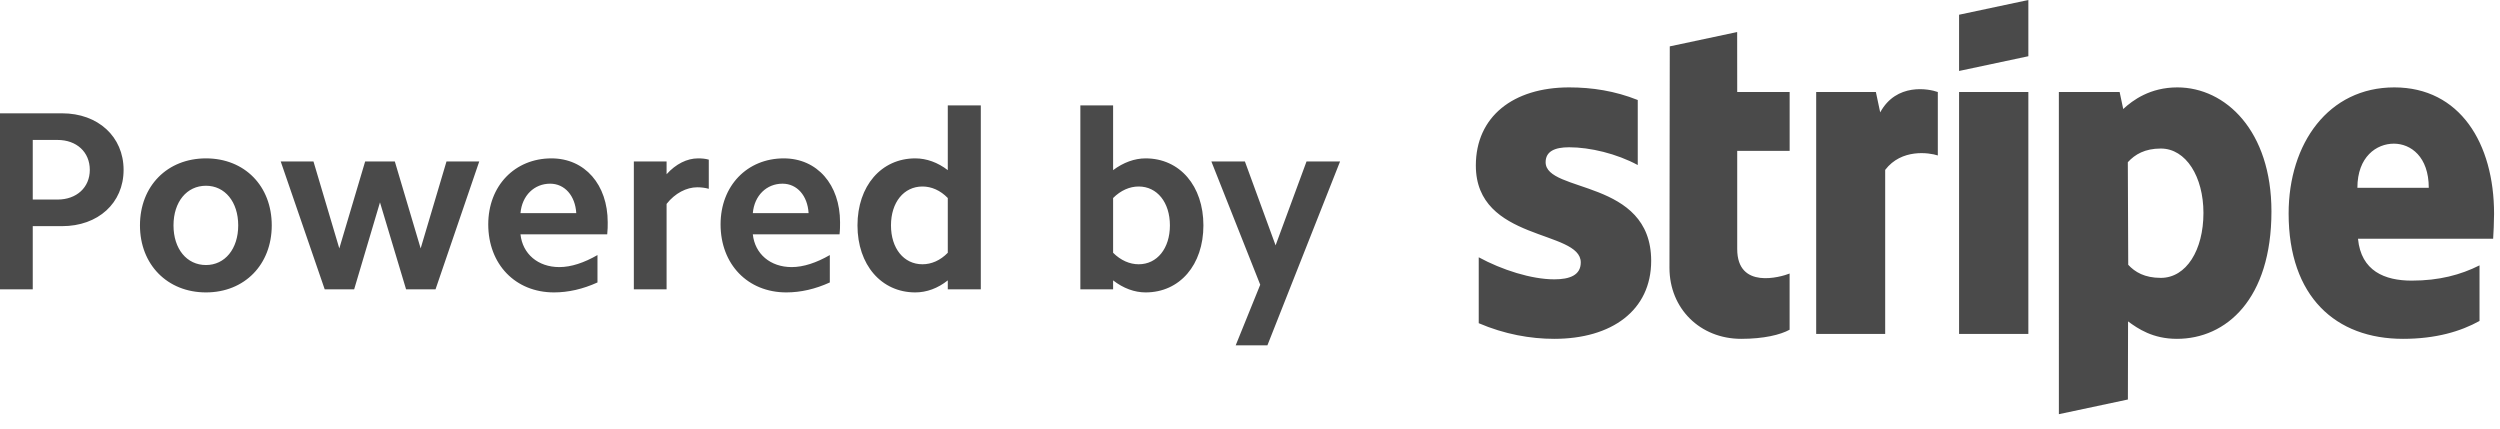 <svg width="140" height="24" viewBox="0 0 140 24" fill="none" xmlns="http://www.w3.org/2000/svg">
<path fill-rule="evenodd" clip-rule="evenodd" d="M70.974 19.34H69.198L70.573 15.945L67.836 9.041H69.714L71.433 13.74L73.166 9.041H75.044L70.974 19.34ZM64.153 16.375C63.538 16.375 62.906 16.147 62.334 15.701V16.204H60.5V5.903H62.334V9.528C62.906 9.098 63.538 8.869 64.153 8.869C66.073 8.869 67.391 10.415 67.391 12.622C67.391 14.828 66.073 16.375 64.153 16.375ZM63.767 10.444C63.266 10.444 62.763 10.659 62.334 11.089V14.155C62.763 14.584 63.266 14.799 63.767 14.799C64.799 14.799 65.515 13.911 65.515 12.622C65.515 11.333 64.799 10.444 63.767 10.444ZM53.076 15.701C52.518 16.147 51.887 16.375 51.257 16.375C49.351 16.375 48.019 14.828 48.019 12.622C48.019 10.415 49.351 8.869 51.257 8.869C51.887 8.869 52.518 9.098 53.076 9.528V5.903H54.925V16.204H53.076V15.701ZM53.076 11.089C52.661 10.659 52.16 10.444 51.659 10.444C50.612 10.444 49.895 11.333 49.895 12.622C49.895 13.911 50.612 14.799 51.659 14.799C52.16 14.799 52.661 14.584 53.076 14.155V11.089ZM42.158 13.123C42.272 14.212 43.133 14.957 44.335 14.957C44.995 14.957 45.725 14.713 46.47 14.283V15.817C45.654 16.189 44.837 16.375 44.034 16.375C41.871 16.375 40.352 14.799 40.352 12.565C40.352 10.402 41.842 8.869 43.891 8.869C45.769 8.869 47.043 10.345 47.043 12.449C47.043 12.651 47.043 12.879 47.014 13.123H42.158ZM43.82 10.286C42.931 10.286 42.244 10.946 42.158 11.935H45.281C45.224 10.96 44.637 10.286 43.82 10.286ZM37.329 11.419V16.204H35.495V9.041H37.329V9.757C37.845 9.183 38.475 8.869 39.09 8.869C39.292 8.869 39.492 8.883 39.692 8.94V10.573C39.492 10.516 39.263 10.488 39.048 10.488C38.446 10.488 37.801 10.817 37.329 11.419ZM29.147 13.123C29.262 14.212 30.121 14.957 31.324 14.957C31.983 14.957 32.715 14.713 33.459 14.283V15.817C32.642 16.189 31.825 16.375 31.023 16.375C28.86 16.375 27.342 14.799 27.342 12.565C27.342 10.402 28.831 8.869 30.881 8.869C32.757 8.869 34.032 10.345 34.032 12.449C34.032 12.651 34.032 12.879 34.004 13.123H29.147ZM30.808 10.286C29.921 10.286 29.233 10.946 29.147 11.935H32.271C32.213 10.96 31.625 10.286 30.808 10.286ZM22.741 16.204L21.279 11.333L19.832 16.204H18.184L15.72 9.041H17.554L19.001 13.911L20.449 9.041H22.11L23.557 13.911L25.004 9.041H26.838L24.389 16.204H22.741ZM11.535 16.375C9.371 16.375 7.838 14.814 7.838 12.622C7.838 10.415 9.371 8.869 11.535 8.869C13.698 8.869 15.218 10.415 15.218 12.622C15.218 14.814 13.698 16.375 11.535 16.375ZM11.535 10.402C10.46 10.402 9.716 11.304 9.716 12.622C9.716 13.94 10.46 14.842 11.535 14.842C12.595 14.842 13.34 13.94 13.34 12.622C13.34 11.304 12.595 10.402 11.535 10.402ZM3.481 12.664H1.834V16.204H0V6.346H3.481C5.488 6.346 6.921 7.651 6.921 9.513C6.921 11.375 5.488 12.664 3.481 12.664ZM3.224 7.837H1.834V11.175H3.224C4.285 11.175 5.029 10.501 5.029 9.513C5.029 8.511 4.285 7.837 3.224 7.837ZM139.616 13.37H132.048C132.221 15.181 133.548 15.715 135.055 15.715C136.59 15.715 137.799 15.391 138.853 14.86V17.974C137.803 18.556 136.415 18.975 134.568 18.975C130.802 18.975 128.163 16.618 128.163 11.957C128.163 8.02 130.402 4.894 134.079 4.894C137.751 4.894 139.668 8.018 139.668 11.977C139.668 12.351 139.634 13.161 139.616 13.37ZM134.055 8.045C133.088 8.045 132.014 8.775 132.014 10.516H136.011C136.011 8.776 135.004 8.045 134.055 8.045ZM121.906 18.975C120.553 18.975 119.726 18.405 119.171 17.998L119.162 22.372L115.297 23.194L115.296 5.151H118.699L118.901 6.106C119.435 5.607 120.414 4.894 121.929 4.894C124.644 4.894 127.201 7.339 127.201 11.839C127.201 16.751 124.671 18.975 121.906 18.975ZM121.005 8.318C120.118 8.318 119.561 8.642 119.158 9.084L119.181 14.828C119.557 15.235 120.098 15.561 121.005 15.561C122.434 15.561 123.393 14.005 123.393 11.924C123.393 9.902 122.419 8.318 121.005 8.318ZM109.708 5.151H113.588V18.699H109.708V5.151ZM109.708 0.825L113.588 0V3.149L109.708 3.974V0.825ZM105.57 9.514V18.699H101.706V5.151H105.049L105.291 6.293C106.197 4.63 108.003 4.967 108.518 5.153V8.706C108.027 8.546 106.484 8.315 105.57 9.514ZM97.284 13.947C97.284 16.224 99.724 15.515 100.218 15.318V18.464C99.704 18.747 98.77 18.975 97.506 18.975C95.212 18.975 93.49 17.286 93.49 14.998L93.507 2.597L97.281 1.794L97.284 5.151H100.22V8.447H97.284V13.947ZM92.466 14.606C92.466 17.388 90.251 18.975 87.036 18.975C85.703 18.975 84.246 18.717 82.809 18.099V14.408C84.106 15.113 85.759 15.643 87.04 15.643C87.902 15.643 88.523 15.412 88.523 14.697C88.523 12.852 82.647 13.546 82.647 9.268C82.647 6.532 84.737 4.894 87.872 4.894C89.153 4.894 90.433 5.09 91.714 5.6V9.242C90.538 8.606 89.044 8.247 87.869 8.247C87.059 8.247 86.555 8.481 86.555 9.084C86.555 10.824 92.466 9.996 92.466 14.606Z" fill="#4A4A4A"/>
</svg>

